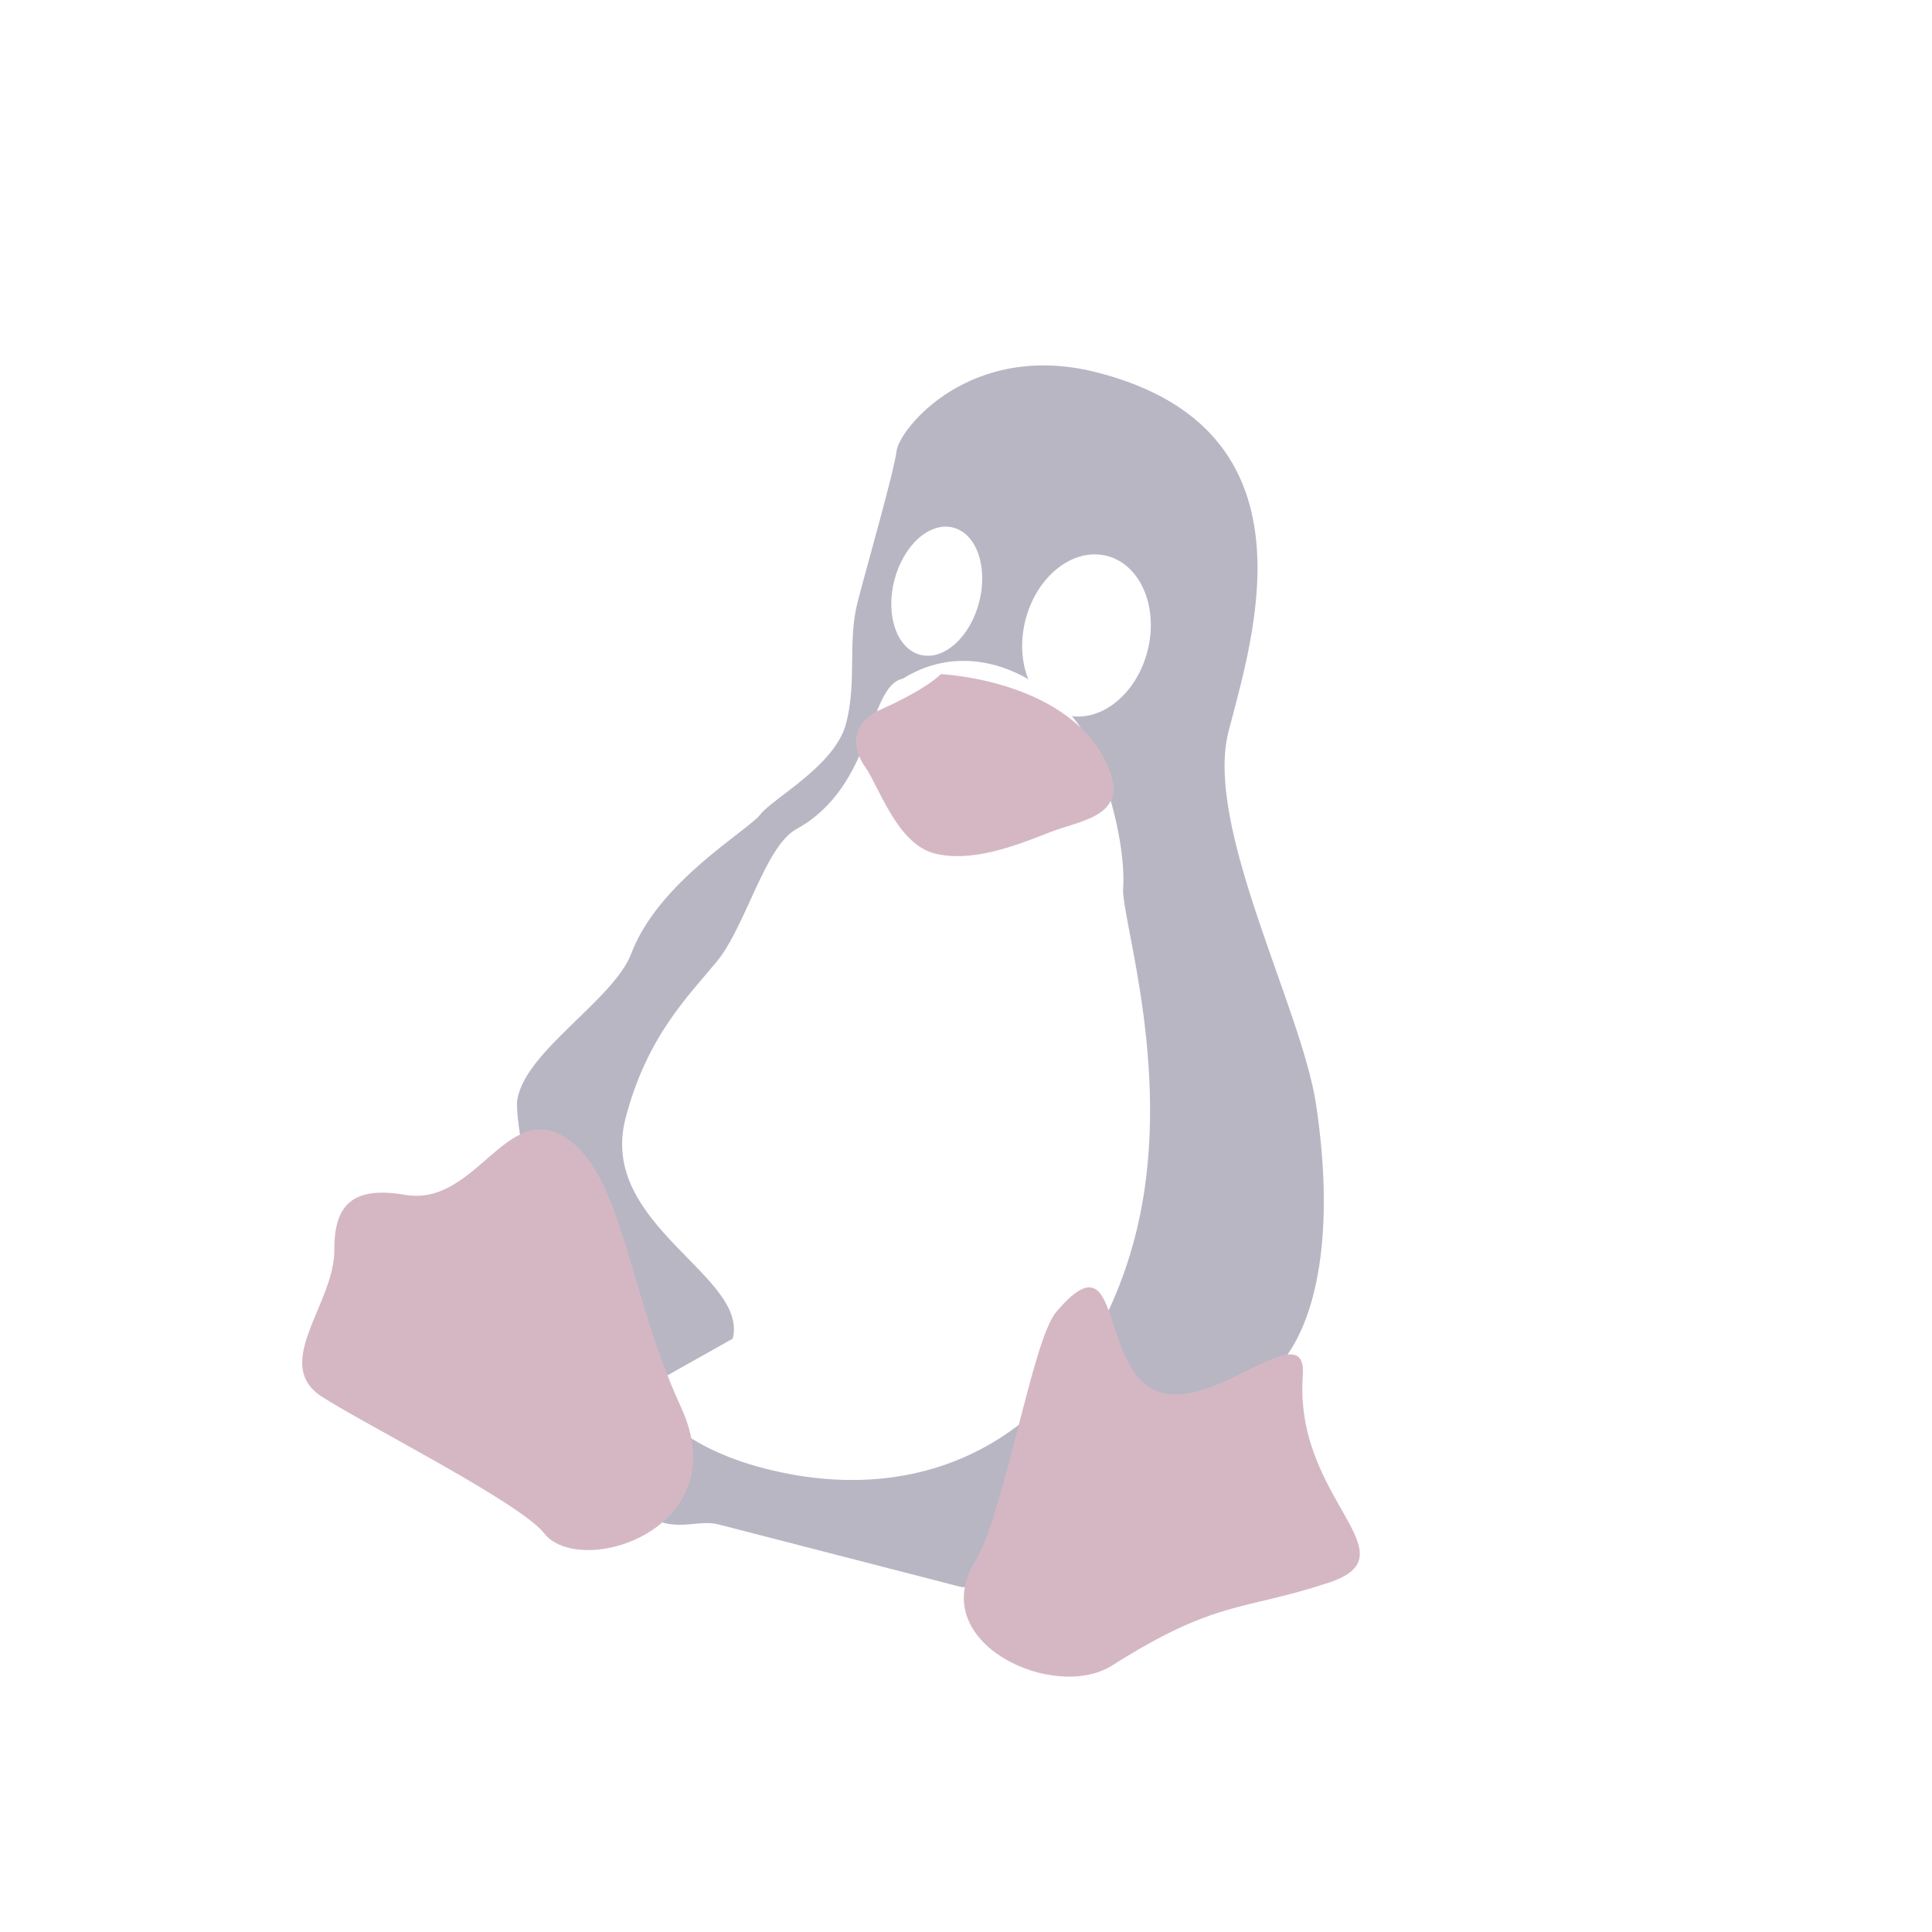 <svg width="200" height="200" viewBox="0 0 200 200" fill="none" xmlns="http://www.w3.org/2000/svg">
<rect width="200" height="200" fill="white"/>
<rect width="200" height="200" fill="white"/>
<g opacity="0.3" filter="url(#filter0_d_189_80)">
<path d="M92.817 42.666C93.109 40.4 100.463 31.175 113.635 34.571C136.687 40.514 129.725 61.84 127.178 71.719C124.631 81.599 134.735 100.301 136.242 110.347C138.16 123.134 136.557 132.964 132.123 137.674C128.985 141.008 104.041 161.456 99.376 160.254L74.403 153.815C71.659 153.107 69.305 155.427 64.798 151.338C61.356 148.215 52.886 113.732 53.556 109.808C54.418 104.762 63.53 99.502 65.352 94.704C68.187 87.24 77.406 82.007 78.724 80.299C80.043 78.59 86.46 75.269 87.592 70.878C88.724 66.488 87.723 62.425 88.784 58.308C89.846 54.192 92.526 44.932 92.817 42.666Z" fill="#13093A"/>
<path d="M82.425 81.838C90.609 77.338 89.751 67.045 93.469 66.248C101.479 61.289 110.164 67.333 112.803 72.989C115.442 78.644 116.497 84.77 116.267 87.93C116.038 91.09 121.689 107.766 117.514 123.957C112.562 143.167 97.527 152.753 79.12 148.007C70.317 145.737 66.424 141.115 67.637 139.193L75.851 134.579C77.527 128.077 61.915 122.792 64.745 111.815C66.939 103.308 71.231 99.146 74.213 95.525C77.196 91.904 79.187 83.619 82.425 81.838Z" fill="white"/>
<ellipse cx="112.473" cy="61.782" rx="6.518" ry="8.502" transform="rotate(14.458 112.473 61.782)" fill="white"/>
<ellipse cx="96.972" cy="57.2" rx="4.534" ry="6.802" transform="rotate(14.458 96.972 57.2)" fill="white"/>
<path d="M134.867 138.382C133.929 151.31 146.485 156.888 137.528 159.847C128.571 162.805 125.968 161.549 115.126 168.412C109.105 172.222 95.828 166.07 100.907 157.722C104.032 152.586 106.826 134.766 109.346 131.801C116.488 123.399 113.49 138.43 120.351 140.199C126.14 141.692 135.326 132.061 134.867 138.382Z" fill="#720F3A"/>
<path d="M41.936 119.689C49.224 120.934 52.339 109.99 58.408 113.693C64.477 117.395 64.966 129.672 70.506 141.689C76.324 154.31 60.064 159.483 56.319 154.713C53.844 151.561 37.702 143.42 33.327 140.59C28.06 137.183 34.635 130.977 34.608 125.409C34.585 120.886 36.329 118.731 41.936 119.689Z" fill="#720F3A"/>
<path d="M91.176 69.451C96.141 67.219 97.389 65.785 97.389 65.785C97.389 65.785 110.995 66.366 114.776 75.536C116.841 80.541 111.863 80.9 108.679 82.158C105.094 83.576 100.545 85.329 96.703 84.339C92.861 83.348 90.912 77.285 89.619 75.488C88.326 73.692 87.805 70.966 91.176 69.451Z" fill="#720F3A"/>
</g>
<defs>
<filter id="filter0_d_189_80" x="27.282" y="33.828" width="117.486" height="143.738" filterUnits="userSpaceOnUse" color-interpolation-filters="sRGB">
<feFlood flood-opacity="0" result="BackgroundImageFix"/>
<feColorMatrix in="SourceAlpha" type="matrix" values="0 0 0 0 0 0 0 0 0 0 0 0 0 0 0 0 0 0 127 0" result="hardAlpha"/>
<feOffset dy="4"/>
<feGaussianBlur stdDeviation="2"/>
<feComposite in2="hardAlpha" operator="out"/>
<feColorMatrix type="matrix" values="0 0 0 0 0 0 0 0 0 0 0 0 0 0 0 0 0 0 0.25 0"/>
<feBlend mode="normal" in2="BackgroundImageFix" result="effect1_dropShadow_189_80"/>
<feBlend mode="normal" in="SourceGraphic" in2="effect1_dropShadow_189_80" result="shape"/>
</filter>
</defs>
</svg>
